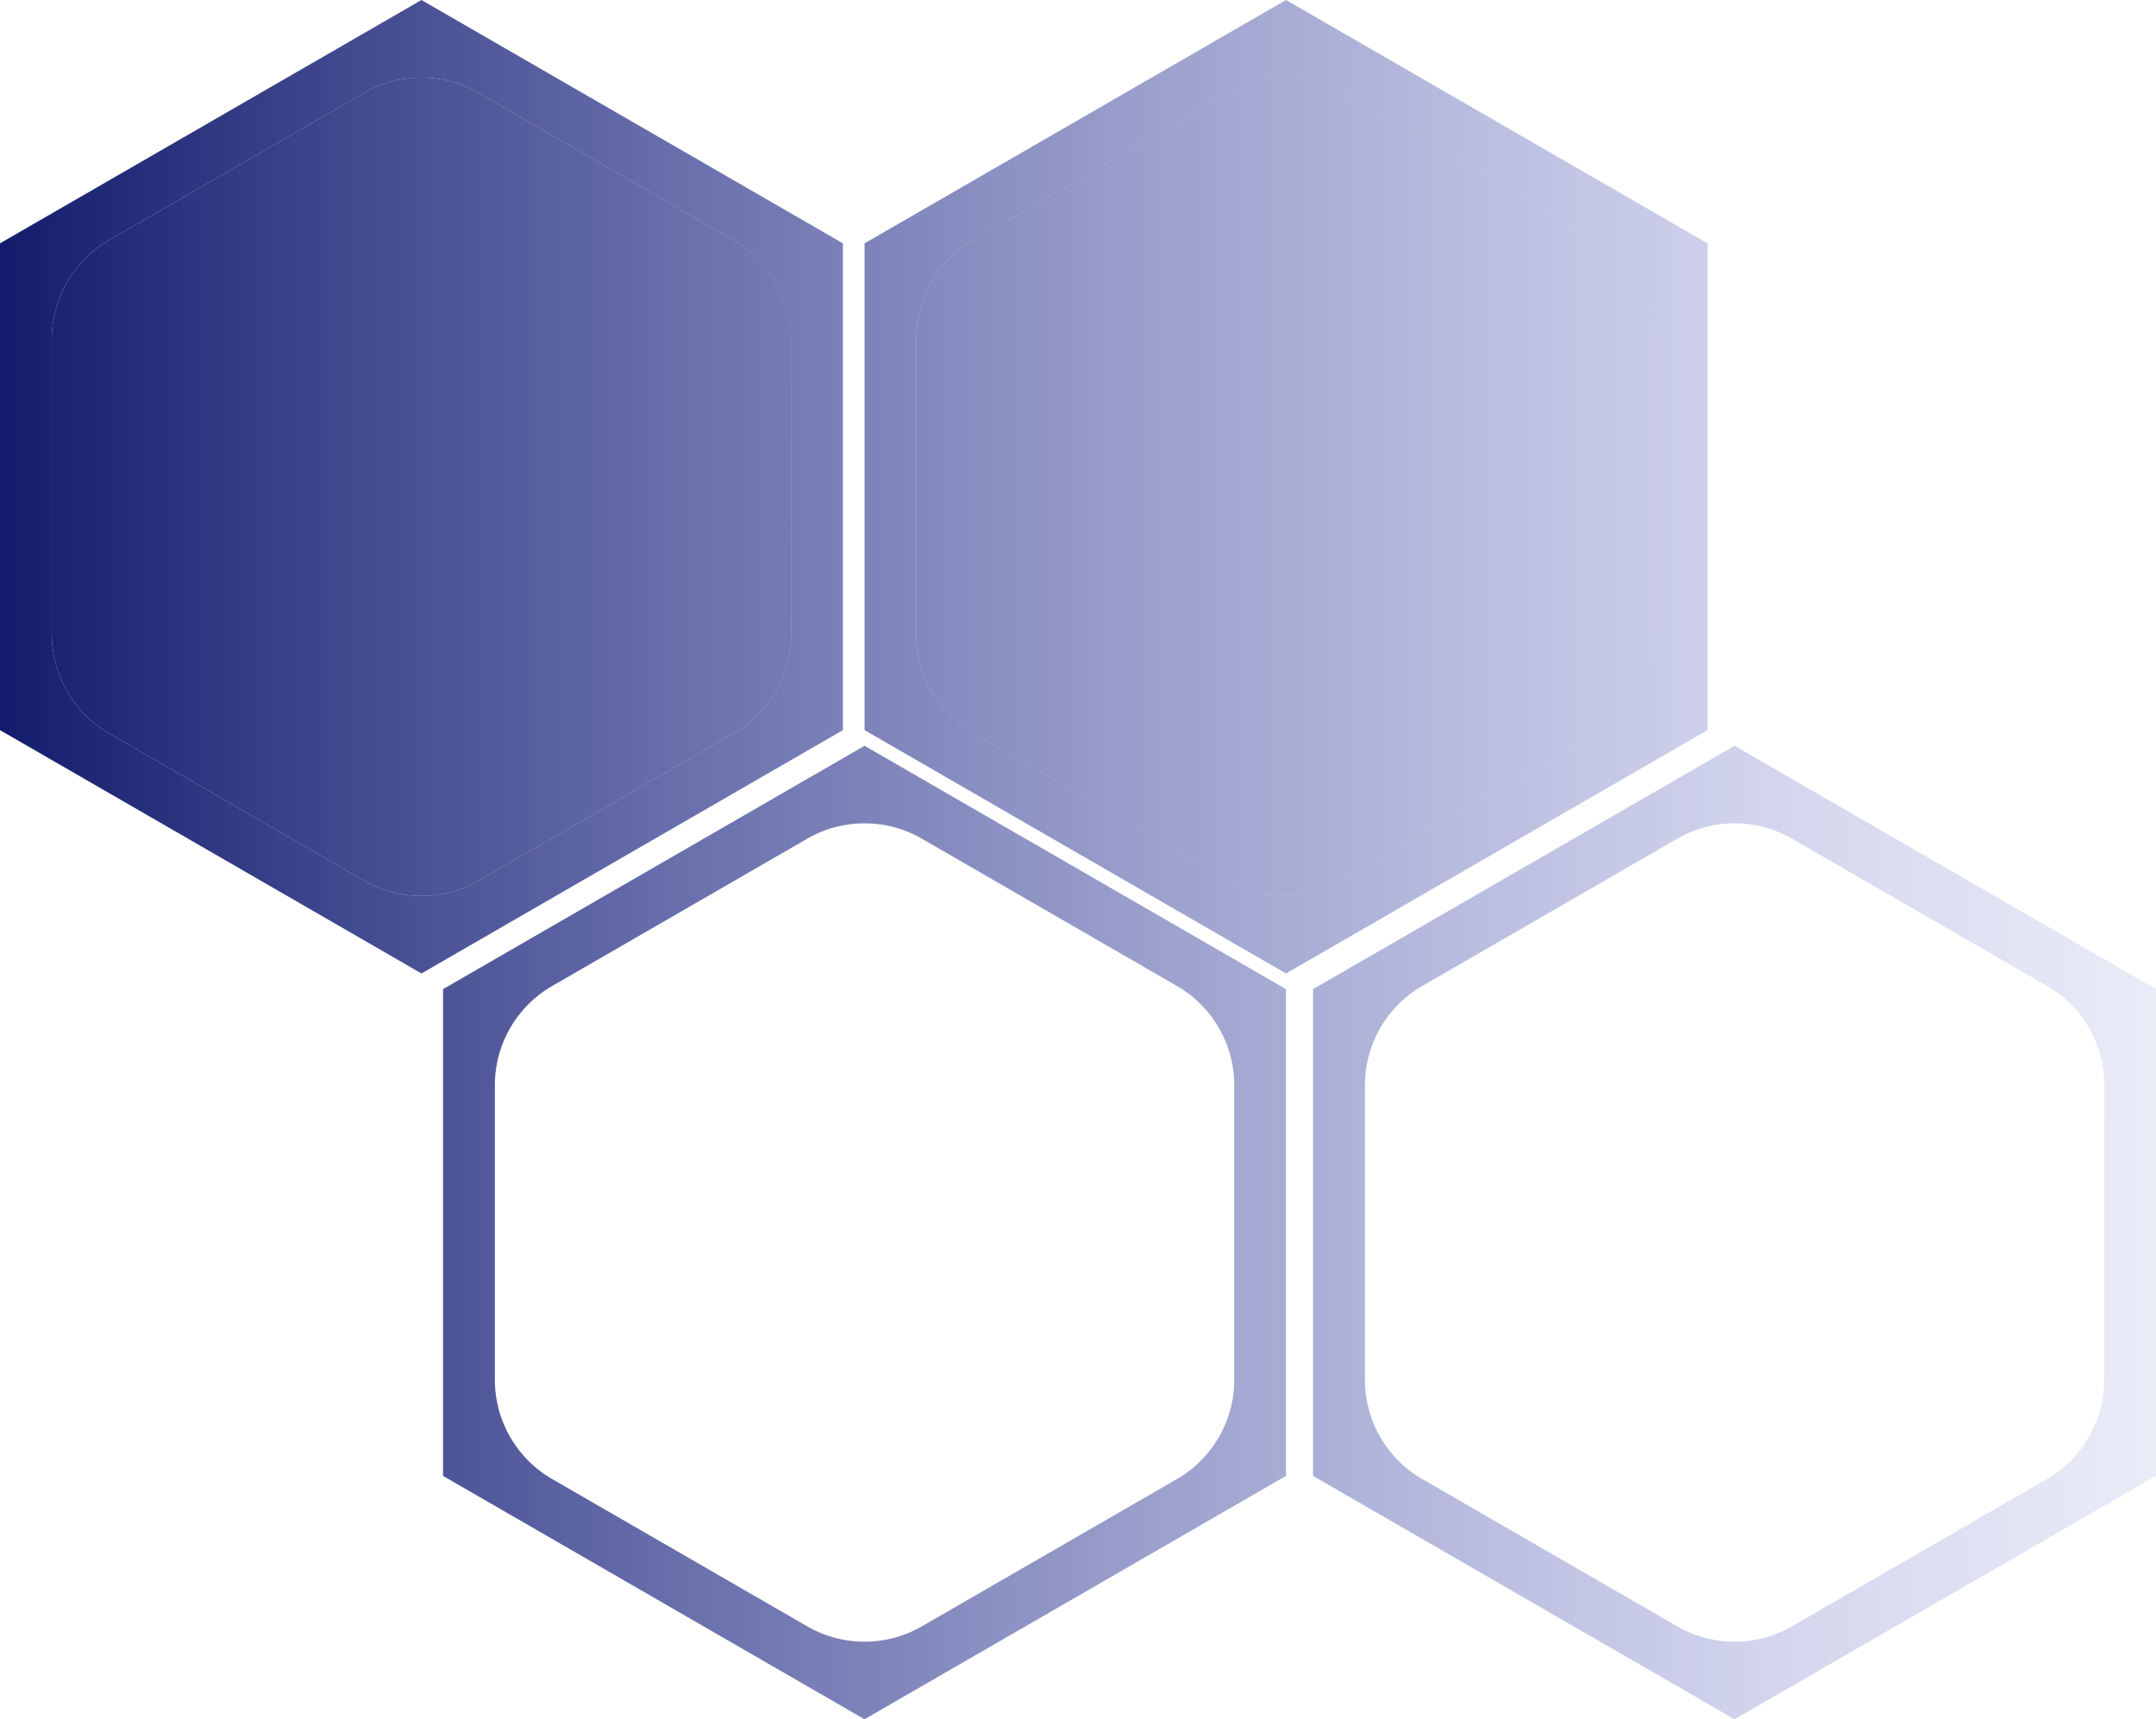 <svg xmlns="http://www.w3.org/2000/svg" xmlns:xlink="http://www.w3.org/1999/xlink" viewBox="0 0 764 609.15"><defs><style>.cls-1{fill:url(#linear-gradient);}.cls-2{fill:url(#linear-gradient-3);}</style><linearGradient id="linear-gradient" x1="-23.05" y1="172.46" x2="896.9" y2="172.46" gradientUnits="userSpaceOnUse"><stop offset="0" stop-color="#0a1365"/><stop offset="0.1" stop-color="#141d71" stop-opacity="0.89"/><stop offset="0.71" stop-color="#4f59b6" stop-opacity="0.25"/><stop offset="1" stop-color="#6670d1" stop-opacity="0"/></linearGradient><linearGradient id="linear-gradient-3" x1="-23.05" y1="436.7" x2="896.9" y2="436.7" xlink:href="#linear-gradient"/></defs><title>Asset 6</title><g id="Layer_2" data-name="Layer 2"><g id="Layer_1-2" data-name="Layer 1"><path class="cls-1" d="M149.35,0,0,86.22V258.69l149.35,86.22,149.35-86.22V86.22Zm131,224.63A40.63,40.63,0,0,1,260,259.82L169.67,312A40.64,40.64,0,0,1,129,312L38.67,259.82a40.63,40.63,0,0,1-20.32-35.18V120.28A40.63,40.63,0,0,1,38.67,85.09L129,32.92a40.64,40.64,0,0,1,40.63,0L260,85.09a40.63,40.63,0,0,1,20.32,35.18Z"/><path class="cls-1" d="M280.35,120.28V224.63A40.63,40.63,0,0,1,260,259.82L169.67,312A40.64,40.64,0,0,1,129,312L38.67,259.82a40.63,40.63,0,0,1-20.32-35.18V120.28A40.63,40.63,0,0,1,38.67,85.09L129,32.92a40.64,40.64,0,0,1,40.63,0L260,85.09A40.63,40.63,0,0,1,280.35,120.28Z"/><path class="cls-2" d="M306.37,264.24,157,350.46V522.93l149.35,86.22,149.35-86.22V350.46Zm131,224.63a40.63,40.63,0,0,1-20.32,35.18l-90.37,52.18a40.64,40.64,0,0,1-40.63,0l-90.37-52.18a40.63,40.63,0,0,1-20.32-35.18V384.52a40.63,40.63,0,0,1,20.32-35.18l90.37-52.18a40.64,40.64,0,0,1,40.63,0l90.37,52.18a40.63,40.63,0,0,1,20.32,35.18Z"/><path class="cls-2" d="M437.37,384.52V488.87a40.63,40.63,0,0,1-20.32,35.18l-90.37,52.18a40.64,40.64,0,0,1-40.63,0l-90.37-52.18a40.63,40.63,0,0,1-20.32-35.18V384.52a40.63,40.63,0,0,1,20.32-35.18l90.37-52.18a40.64,40.64,0,0,1,40.63,0l90.37,52.18A40.63,40.63,0,0,1,437.37,384.52Z"/><path class="cls-1" d="M455.72,0,306.37,86.22V258.69l149.35,86.22,149.35-86.22V86.22Zm131,224.63a40.63,40.63,0,0,1-20.32,35.18L476,312a40.64,40.64,0,0,1-40.63,0L345,259.82a40.63,40.63,0,0,1-20.32-35.18V120.28A40.63,40.63,0,0,1,345,85.09L435.4,32.92a40.64,40.64,0,0,1,40.63,0L566.4,85.09a40.63,40.63,0,0,1,20.32,35.18Z"/><path class="cls-1" d="M586.72,120.28V224.63a40.63,40.63,0,0,1-20.32,35.18L476,312a40.64,40.64,0,0,1-40.63,0L345,259.82a40.63,40.63,0,0,1-20.32-35.18V120.28A40.63,40.63,0,0,1,345,85.09L435.4,32.92a40.64,40.64,0,0,1,40.63,0L566.4,85.09A40.63,40.63,0,0,1,586.72,120.28Z"/><path class="cls-2" d="M614.65,264.24,465.29,350.46V522.93l149.35,86.22L764,522.93V350.46Zm131,224.63a40.63,40.63,0,0,1-20.32,35.18L635,576.24a40.64,40.64,0,0,1-40.63,0L504,524.06a40.63,40.63,0,0,1-20.32-35.18V384.52A40.63,40.63,0,0,1,504,349.33l90.37-52.18a40.64,40.64,0,0,1,40.63,0l90.37,52.18a40.63,40.63,0,0,1,20.32,35.18Z"/><path class="cls-2" d="M745.65,384.52V488.87a40.63,40.63,0,0,1-20.32,35.18L635,576.24a40.64,40.64,0,0,1-40.63,0L504,524.06a40.63,40.63,0,0,1-20.32-35.18V384.52A40.63,40.63,0,0,1,504,349.33l90.37-52.18a40.64,40.64,0,0,1,40.63,0l90.37,52.18A40.63,40.63,0,0,1,745.65,384.52Z"/></g></g></svg>